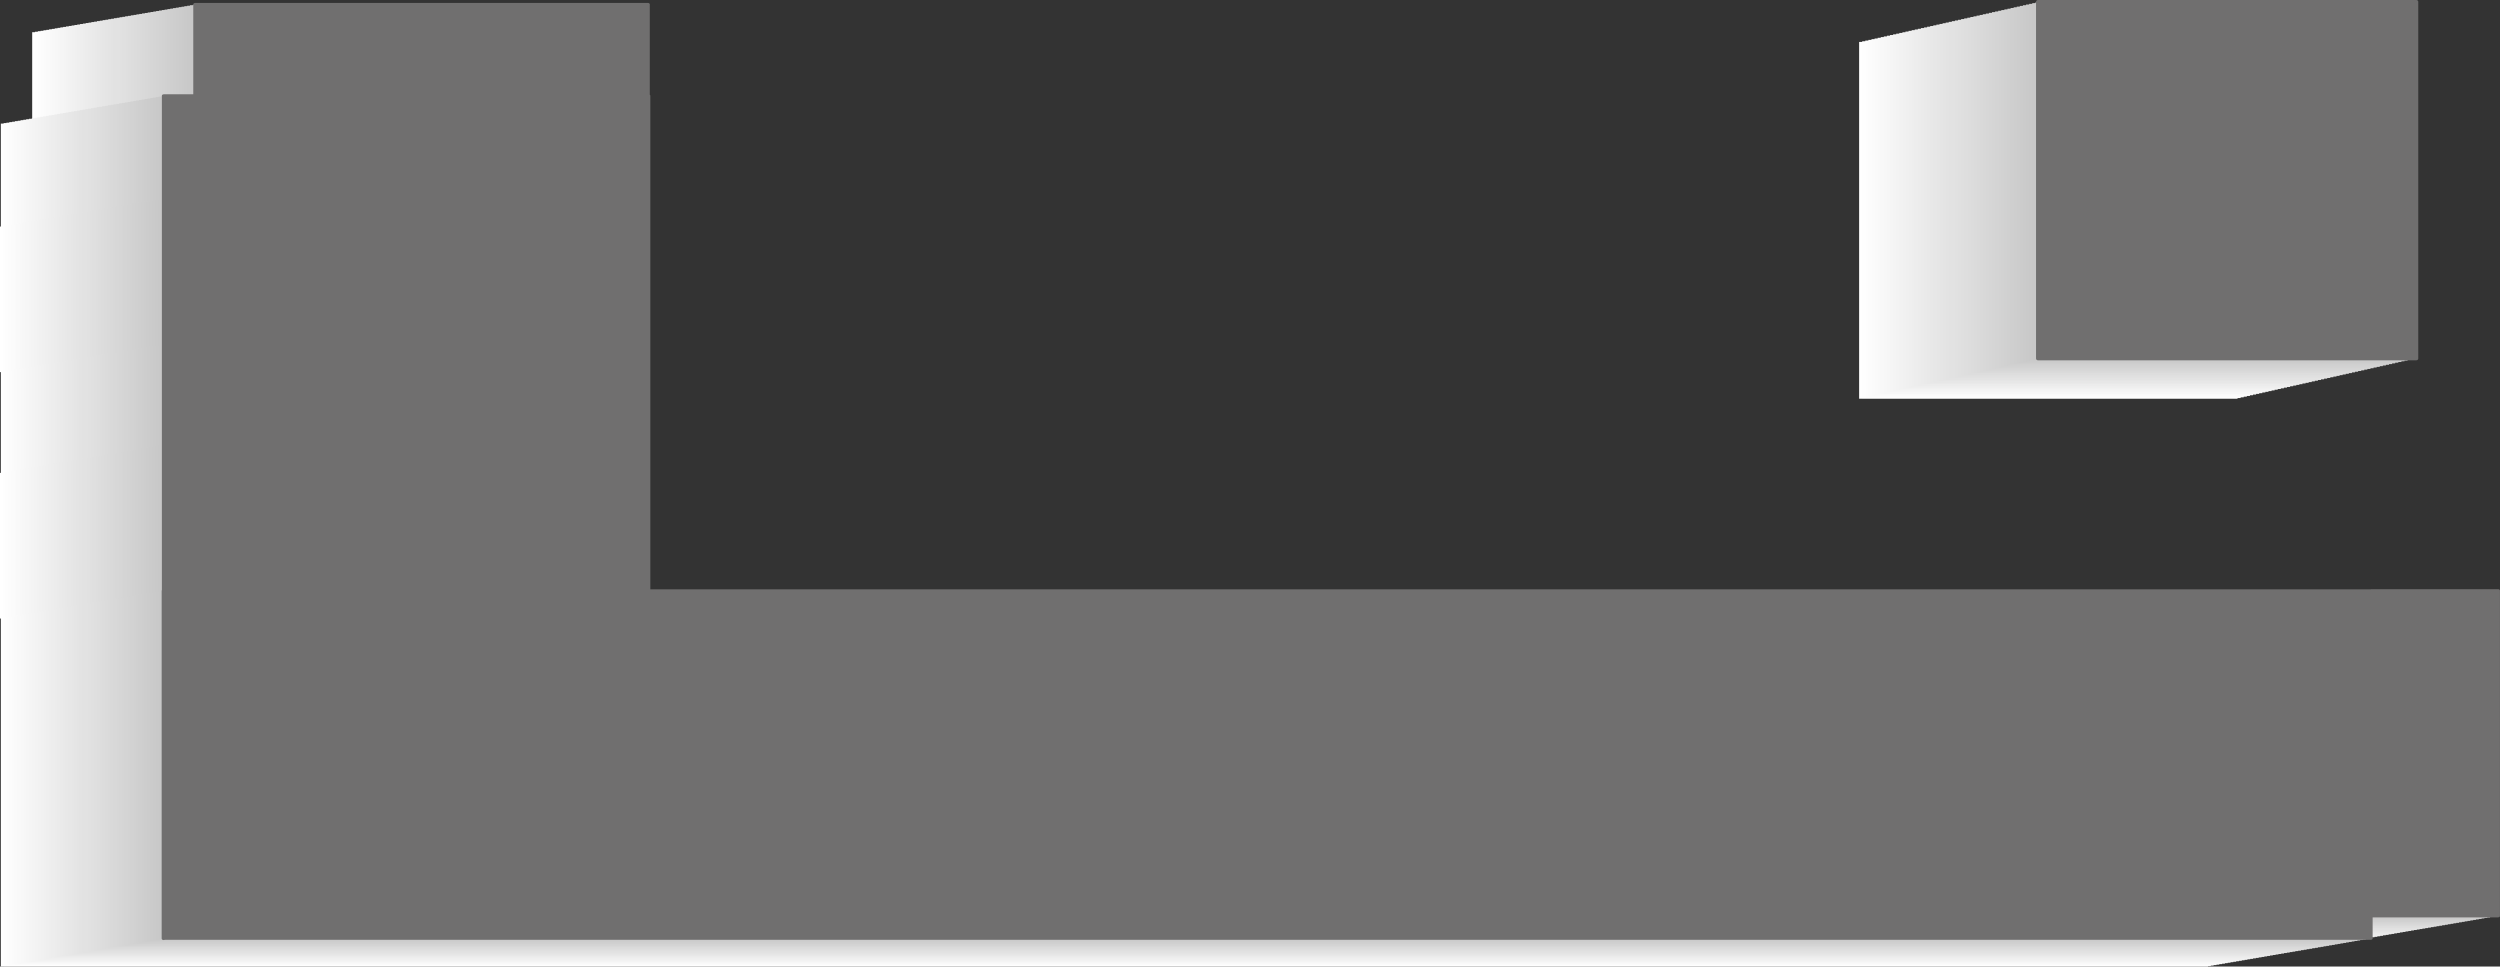 <?xml version="1.0" encoding="UTF-8"?>
<svg xmlns="http://www.w3.org/2000/svg" xmlns:xlink="http://www.w3.org/1999/xlink" viewBox="0 0 597.35 230.94">
  <rect x="0" y="0" width="597.35" height="230.94" fill="#333333" stroke="none"/>
  <defs>
    <style>
      .cls-1 {
        fill: url(#linear-gradient-22);
      }

      .cls-1, .cls-2, .cls-3, .cls-4, .cls-5, .cls-6, .cls-7, .cls-8, .cls-9, .cls-10, .cls-11, .cls-12, .cls-13, .cls-14, .cls-15, .cls-16, .cls-17, .cls-18, .cls-19, .cls-20, .cls-21, .cls-22, .cls-23, .cls-24, .cls-25, .cls-26, .cls-27, .cls-28, .cls-29, .cls-30 {
        stroke-linecap: round;
        stroke-linejoin: round;
      }

      .cls-1, .cls-2, .cls-3, .cls-4, .cls-5, .cls-6, .cls-8, .cls-9, .cls-10, .cls-11, .cls-12, .cls-13, .cls-15, .cls-16, .cls-17, .cls-18, .cls-19, .cls-20, .cls-21, .cls-23, .cls-24, .cls-25, .cls-26, .cls-27, .cls-28 {
        stroke: #949494;
        stroke-width: .03px;
      }

      .cls-2 {
        fill: url(#linear-gradient-24);
      }

      .cls-31 {
        fill: #ddd;
      }

      .cls-32 {
        fill: url(#linear-gradient-31);
      }

      .cls-32, .cls-33, .cls-34, .cls-35, .cls-36, .cls-37, .cls-38 {
        mix-blend-mode: multiply;
      }

      .cls-39 {
        fill: #e9e9e9;
      }

      .cls-40 {
        fill: #f0f0f0;
      }

      .cls-3 {
        fill: url(#linear-gradient-9);
      }

      .cls-4 {
        fill: url(#linear-gradient-19);
      }

      .cls-41 {
        fill: #f4f4f4;
      }

      .cls-42 {
        fill: #fff;
      }

      .cls-5 {
        fill: url(#linear-gradient-26);
      }

      .cls-6 {
        fill: url(#linear-gradient-10);
      }

      .cls-43 {
        fill: #cbcbcb;
      }

      .cls-44 {
        fill: #d1d1d1;
      }

      .cls-45 {
        fill: #fafafa;
      }

      .cls-46 {
        fill: #dbdbdb;
      }

      .cls-47 {
        fill: #cacaca;
      }

      .cls-48 {
        fill: #d8d8d8;
      }

      .cls-49 {
        fill: #f6f6f6;
      }

      .cls-7 {
        fill: url(#linear-gradient-4);
      }

      .cls-7, .cls-14, .cls-22, .cls-29 {
        stroke-width: .03px;
      }

      .cls-7, .cls-14, .cls-22, .cls-29, .cls-30 {
        stroke: #8f8f8f;
      }

      .cls-8 {
        fill: url(#linear-gradient-11);
      }

      .cls-50 {
        fill: #e2e2e2;
      }

      .cls-51 {
        fill: #f5f5f5;
      }

      .cls-9 {
        fill: url(#linear-gradient-23);
      }

      .cls-52 {
        isolation: isolate;
      }

      .cls-10 {
        fill: url(#linear-gradient-28);
      }

      .cls-53 {
        fill: #d6d6d6;
      }

      .cls-11 {
        fill: url(#linear-gradient-3);
      }

      .cls-12 {
        fill: url(#linear-gradient-7);
      }

      .cls-13 {
        fill: url(#linear-gradient-15);
      }

      .cls-54 {
        fill: #c9c9c9;
      }

      .cls-55 {
        fill: #e0e0e0;
      }

      .cls-56 {
        fill: #c7c7c7;
      }

      .cls-57 {
        fill: #dedede;
      }

      .cls-58 {
        fill: #cfcfcf;
      }

      .cls-59 {
        fill: #d7d7d7;
      }

      .cls-14 {
        fill: url(#linear-gradient-29);
      }

      .cls-60 {
        fill: #e1e1e1;
      }

      .cls-61 {
        fill: #e6e6e6;
      }

      .cls-15 {
        fill: url(#linear-gradient-17);
      }

      .cls-62 {
        fill: #e7e7e7;
      }

      .cls-16 {
        fill: url(#linear-gradient-8);
      }

      .cls-33 {
        fill: url(#linear-gradient-33);
      }

      .cls-34 {
        fill: url(#linear-gradient-32);
      }

      .cls-35 {
        fill: url(#linear-gradient-34);
      }

      .cls-63 {
        fill: #d4d4d4;
      }

      .cls-64 {
        fill: #dadada;
      }

      .cls-65 {
        fill: #eaeaea;
      }

      .cls-17 {
        fill: url(#linear-gradient-5);
      }

      .cls-66 {
        fill: #c8c8c8;
      }

      .cls-67 {
        fill: #fdfdfd;
      }

      .cls-68 {
        fill: #e4e4e4;
      }

      .cls-18 {
        fill: none;
      }

      .cls-69 {
        fill: #fbfbfb;
      }

      .cls-70 {
        fill: #f9f9f9;
      }

      .cls-19 {
        fill: url(#linear-gradient);
      }

      .cls-71 {
        fill: #e5e5e5;
      }

      .cls-20 {
        fill: url(#linear-gradient-12);
      }

      .cls-21 {
        fill: url(#linear-gradient-18);
      }

      .cls-22 {
        fill: url(#linear-gradient-27);
      }

      .cls-72 {
        fill: #d3d3d3;
      }

      .cls-73 {
        fill: #ebebeb;
      }

      .cls-74 {
        fill: #d5d5d5;
      }

      .cls-75 {
        fill: #dcdcdc;
      }

      .cls-23 {
        fill: url(#linear-gradient-16);
      }

      .cls-24 {
        fill: url(#linear-gradient-14);
      }

      .cls-36 {
        fill: url(#linear-gradient-2);
      }

      .cls-37 {
        fill: #706f6f;
      }

      .cls-76 {
        fill: #e8e8e8;
      }

      .cls-25 {
        fill: url(#linear-gradient-20);
      }

      .cls-77 {
        fill: #ccc;
      }

      .cls-26 {
        fill: url(#linear-gradient-21);
      }

      .cls-78 {
        fill: #f7f7f7;
      }

      .cls-79 {
        fill: #efefef;
      }

      .cls-27 {
        fill: url(#linear-gradient-6);
      }

      .cls-28 {
        fill: url(#linear-gradient-13);
      }

      .cls-80 {
        fill: #f1f1f1;
      }

      .cls-81 {
        fill: #cecece;
      }

      .cls-82 {
        fill: #f3f3f3;
      }

      .cls-29 {
        fill: url(#linear-gradient-30);
      }

      .cls-83 {
        fill: #d9d9d9;
      }

      .cls-30 {
        fill: url(#linear-gradient-25);
        stroke-width: .03px;
      }

      .cls-84 {
        fill: #cdcdcd;
      }

      .cls-85 {
        fill: #f8f8f8;
      }

      .cls-86 {
        fill: #d2d2d2;
      }

      .cls-87 {
        fill: #c6c6c6;
      }

      .cls-88 {
        fill: #eee;
      }

      .cls-89 {
        fill: #d0d0d0;
      }

      .cls-90 {
        fill: #ececec;
      }

      .cls-91 {
        fill: #f2f2f2;
      }

      .cls-92 {
        fill: #fefefe;
      }

      .cls-93 {
        fill: #e3e3e3;
      }

      .cls-94 {
        fill: #fcfcfc;
      }

      .cls-95 {
        fill: #ededed;
      }

      .cls-96 {
        fill: #dfdfdf;
      }
    </style>
    <linearGradient id="linear-gradient" x1="738.05" y1="-382.45" x2="828.48" y2="-382.45" gradientTransform="translate(1315.43 -339.4) rotate(-180)" gradientUnits="userSpaceOnUse">
      <stop offset="0" stop-color="#fff"/>
      <stop offset=".13" stop-color="#e3e3e2"/>
      <stop offset=".89" stop-color="#d1d1d0"/>
      <stop offset="1" stop-color="#878787"/>
    </linearGradient>
    <linearGradient id="linear-gradient-2" x1="328.36" y1="25.99" x2="328.36" y2="77.68" gradientTransform="translate(203.8 7.99)" gradientUnits="userSpaceOnUse">
      <stop offset="0" stop-color="#fff"/>
      <stop offset=".69" stop-color="#fffffe"/>
      <stop offset=".8" stop-color="#f6f6f5"/>
      <stop offset=".97" stop-color="#dddddc"/>
      <stop offset="1" stop-color="#d9d9d8"/>
    </linearGradient>
    <linearGradient id="linear-gradient-3" x1="1186.27" y1="1.77" x2="1268.69" y2="1.77" gradientTransform="translate(1423.49 168.97) rotate(-180) scale(1 -1)" xlink:href="#linear-gradient"/>
    <linearGradient id="linear-gradient-4" x1="1058.99" y1="-446.5" x2="1089.36" y2="-446.5" gradientTransform="translate(1655.88 -266.5) rotate(-180)" gradientUnits="userSpaceOnUse">
      <stop offset="0" stop-color="#fff"/>
      <stop offset=".25" stop-color="#e3e3e2"/>
      <stop offset=".79" stop-color="#d2d2d1"/>
      <stop offset="1" stop-color="#828282"/>
    </linearGradient>
    <linearGradient id="linear-gradient-5" x1="1186.27" y1="37.96" x2="1268.69" y2="37.96" gradientTransform="translate(1423.49 168.97) rotate(-180) scale(1 -1)" gradientUnits="userSpaceOnUse">
      <stop offset="0" stop-color="#858585"/>
      <stop offset=".11" stop-color="#d1d1d0"/>
      <stop offset=".91" stop-color="#b0b0ae"/>
      <stop offset="1" stop-color="#7a7a7a"/>
    </linearGradient>
    <linearGradient id="linear-gradient-6" x1="1186.27" y1="49.91" x2="1268.69" y2="49.91" gradientTransform="translate(1423.49 168.97) rotate(-180) scale(1 -1)" xlink:href="#linear-gradient"/>
    <linearGradient id="linear-gradient-7" x1="1104.03" y1="1.77" x2="1186.45" y2="1.77" gradientTransform="translate(1423.49 168.97) rotate(-180) scale(1 -1)" xlink:href="#linear-gradient"/>
    <linearGradient id="linear-gradient-8" x1="1104.03" x2="1186.45" xlink:href="#linear-gradient-5"/>
    <linearGradient id="linear-gradient-9" x1="1104.03" y1="49.91" x2="1186.45" y2="49.91" gradientTransform="translate(1423.49 168.97) rotate(-180) scale(1 -1)" xlink:href="#linear-gradient"/>
    <linearGradient id="linear-gradient-10" x1="1021.62" y1="1.77" x2="1104.03" y2="1.77" gradientTransform="translate(1423.49 168.97) rotate(-180) scale(1 -1)" xlink:href="#linear-gradient"/>
    <linearGradient id="linear-gradient-11" x1="1021.62" x2="1104.03" xlink:href="#linear-gradient-5"/>
    <linearGradient id="linear-gradient-12" x1="1021.62" y1="49.91" x2="1104.03" y2="49.91" gradientTransform="translate(1423.49 168.97) rotate(-180) scale(1 -1)" xlink:href="#linear-gradient"/>
    <linearGradient id="linear-gradient-13" x1="939.38" y1="1.77" x2="1021.8" y2="1.77" gradientTransform="translate(1423.49 168.97) rotate(-180) scale(1 -1)" xlink:href="#linear-gradient"/>
    <linearGradient id="linear-gradient-14" x1="939.38" x2="1021.8" xlink:href="#linear-gradient-5"/>
    <linearGradient id="linear-gradient-15" x1="939.38" y1="49.91" x2="1021.8" y2="49.91" gradientTransform="translate(1423.49 168.97) rotate(-180) scale(1 -1)" xlink:href="#linear-gradient"/>
    <linearGradient id="linear-gradient-16" x1="856.96" y1="1.77" x2="939.38" y2="1.77" gradientTransform="translate(1423.49 168.97) rotate(-180) scale(1 -1)" gradientUnits="userSpaceOnUse">
      <stop offset="0" stop-color="#9e9e9e"/>
      <stop offset=".13" stop-color="#c2c2c1"/>
      <stop offset=".22" stop-color="#cccccb"/>
      <stop offset=".89" stop-color="#e6e6e2"/>
      <stop offset="1" stop-color="#878787"/>
    </linearGradient>
    <linearGradient id="linear-gradient-17" x1="856.96" y1="37.96" x2="939.38" y2="37.96" gradientTransform="translate(1423.49 168.97) rotate(-180) scale(1 -1)" gradientUnits="userSpaceOnUse">
      <stop offset="0" stop-color="#858585"/>
      <stop offset=".11" stop-color="#b3b3b2"/>
      <stop offset=".91" stop-color="#babab9"/>
      <stop offset="1" stop-color="#7a7a7a"/>
    </linearGradient>
    <linearGradient id="linear-gradient-18" x1="856.96" y1="49.91" x2="939.38" y2="49.91" gradientTransform="translate(1423.49 168.97) rotate(-180) scale(1 -1)" xlink:href="#linear-gradient"/>
    <linearGradient id="linear-gradient-19" x1="194.82" y1="1.77" x2="112.4" y2="1.77" gradientTransform="translate(-39.84 168.97)" xlink:href="#linear-gradient"/>
    <linearGradient id="linear-gradient-20" x1="194.82" y1="-57.36" x2="112.4" y2="-57.36" gradientTransform="translate(-39.84 168.97)" xlink:href="#linear-gradient"/>
    <linearGradient id="linear-gradient-21" x1="194.82" y1="-116.49" x2="112.4" y2="-116.49" gradientTransform="translate(-39.84 168.97)" xlink:href="#linear-gradient"/>
    <linearGradient id="linear-gradient-22" x1="93.97" x2="194.82" gradientTransform="translate(-39.84 168.97)" xlink:href="#linear-gradient-17"/>
    <linearGradient id="linear-gradient-23" x1="194.82" y1="49.91" x2="78.98" y2="49.91" gradientTransform="translate(-39.84 168.97)" xlink:href="#linear-gradient"/>
    <linearGradient id="linear-gradient-24" x1="334.18" y1="-717.95" x2="334.18" y2="-699.69" gradientTransform="translate(772.08 386.67) rotate(-90)" gradientUnits="userSpaceOnUse">
      <stop offset="0" stop-color="#c9c9c9"/>
      <stop offset=".83" stop-color="#bbbbba"/>
      <stop offset=".85" stop-color="#babab8"/>
      <stop offset="1" stop-color="#7a7a7a"/>
    </linearGradient>
    <linearGradient id="linear-gradient-25" x1="822.72" y1="97.84" x2="822.72" y2="112.83" gradientTransform="translate(151.97 -640.03) rotate(90)" xlink:href="#linear-gradient-4"/>
    <linearGradient id="linear-gradient-26" x1="275.05" x2="275.05" xlink:href="#linear-gradient-24"/>
    <linearGradient id="linear-gradient-27" x1="751.64" y1="97.84" x2="751.64" y2="112.83" gradientTransform="translate(151.97 -640.03) rotate(90)" xlink:href="#linear-gradient-4"/>
    <linearGradient id="linear-gradient-28" x1="209.36" x2="209.36" xlink:href="#linear-gradient-24"/>
    <linearGradient id="linear-gradient-29" x1="692.52" y1="97.84" x2="692.52" y2="112.83" gradientTransform="translate(151.97 -640.03) rotate(90)" xlink:href="#linear-gradient-4"/>
    <linearGradient id="linear-gradient-30" x1="651.97" y1="-2.83" x2="651.97" y2="105.33" gradientTransform="translate(151.97 -640.03) rotate(90)" gradientUnits="userSpaceOnUse">
      <stop offset="0" stop-color="#fff"/>
      <stop offset=".08" stop-color="#d4d4d3"/>
      <stop offset=".93" stop-color="#d9d9d8"/>
      <stop offset="1" stop-color="#828282"/>
    </linearGradient>
    <linearGradient id="linear-gradient-31" x1="1218.55" y1="-121.52" x2="1218.55" y2="-86.73" gradientTransform="translate(1315.43 168.97) rotate(-180) scale(1 -1)" xlink:href="#linear-gradient-2"/>
    <linearGradient id="linear-gradient-32" x1="86.75" y1="-441.06" x2="86.75" y2="-406.26" gradientTransform="translate(27.02 -383.4) scale(1 -1)" xlink:href="#linear-gradient-2"/>
    <linearGradient id="linear-gradient-33" x1="1218.55" y1="-62.66" x2="1218.55" y2="-27.86" gradientTransform="translate(1315.43 168.97) rotate(-180) scale(1 -1)" xlink:href="#linear-gradient-2"/>
    <linearGradient id="linear-gradient-34" x1="995.88" y1="-3.68" x2="995.88" y2="31.12" gradientTransform="translate(1315.43 168.97) rotate(-180) scale(1 -1)" xlink:href="#linear-gradient-2"/>
  </defs>
  <g class="cls-52">
    <g id="Layer_1" data-name="Layer 1">
      <g>
        <g class="cls-38">
          <polygon class="cls-42" points="444.22 10.02 444.22 95.27 444.22 95.27 444.22 95.27 534.64 95.27 534.64 43.58 534.64 43.58 534.64 10.02 444.22 10.02"/>
          <polygon class="cls-92" points="444.95 9.86 444.95 95.11 444.95 95.11 444.95 95.11 535.38 95.11 535.38 43.42 535.38 43.42 535.38 9.86 444.95 9.86"/>
          <polygon class="cls-67" points="445.69 9.69 445.69 94.94 445.69 94.94 445.69 94.94 536.12 94.94 536.12 43.25 536.12 43.25 536.12 9.69 445.69 9.69"/>
          <polygon class="cls-94" points="446.43 9.53 446.43 94.78 446.43 94.78 446.43 94.78 536.86 94.78 536.86 43.08 536.86 43.08 536.86 9.53 446.43 9.53"/>
          <polygon class="cls-69" points="447.17 9.36 447.17 94.61 447.17 94.61 447.17 94.61 537.6 94.61 537.6 42.92 537.6 42.92 537.6 9.36 447.17 9.36"/>
          <polygon class="cls-45" points="447.91 9.2 447.91 94.44 447.91 94.44 447.91 94.44 538.33 94.44 538.33 42.75 538.33 42.75 538.33 9.2 447.91 9.2"/>
          <polygon class="cls-70" points="448.65 9.03 448.65 94.28 448.65 94.28 448.65 94.28 539.07 94.28 539.07 42.59 539.07 42.59 539.07 9.03 448.65 9.03"/>
          <polygon class="cls-85" points="449.39 8.87 449.39 94.11 449.39 94.11 449.39 94.11 539.81 94.11 539.81 42.42 539.81 42.42 539.81 8.87 449.39 8.87"/>
          <polygon class="cls-78" points="450.12 8.7 450.12 93.95 450.12 93.95 450.12 93.95 540.55 93.95 540.55 42.26 540.55 42.26 540.55 8.7 450.12 8.7"/>
          <polygon class="cls-49" points="450.86 8.53 450.86 93.78 450.86 93.78 450.86 93.78 541.29 93.78 541.29 42.09 541.29 42.09 541.29 8.53 450.86 8.53"/>
          <polygon class="cls-51" points="451.6 8.37 451.6 93.62 451.6 93.62 451.6 93.62 542.03 93.62 542.03 41.93 542.03 41.93 542.03 8.37 451.6 8.37"/>
          <polygon class="cls-41" points="452.34 8.2 452.34 93.45 452.34 93.45 452.34 93.45 542.77 93.45 542.77 41.76 542.77 41.76 542.77 8.2 452.34 8.2"/>
          <polygon class="cls-82" points="453.08 8.04 453.08 93.29 453.08 93.29 453.08 93.29 543.5 93.29 543.5 41.59 543.5 41.59 543.5 8.04 453.08 8.04"/>
          <polygon class="cls-91" points="453.82 7.87 453.82 93.12 453.82 93.12 453.82 93.12 544.24 93.12 544.24 41.43 544.24 41.43 544.24 7.87 453.82 7.87"/>
          <polygon class="cls-80" points="454.56 7.71 454.56 92.95 454.56 92.95 454.56 92.95 544.98 92.95 544.98 41.26 544.98 41.26 544.98 7.71 454.56 7.71"/>
          <polygon class="cls-40" points="455.29 7.54 455.29 92.79 455.29 92.79 455.29 92.79 545.72 92.79 545.72 41.1 545.72 41.1 545.72 7.54 455.29 7.54"/>
          <polygon class="cls-79" points="456.03 7.37 456.03 92.62 456.03 92.62 456.03 92.62 546.46 92.62 546.46 40.93 546.46 40.93 546.46 7.37 456.03 7.37"/>
          <polygon class="cls-88" points="456.77 7.21 456.77 92.46 456.77 92.46 456.77 92.46 547.2 92.46 547.2 40.77 547.2 40.77 547.2 7.21 456.77 7.21"/>
          <polygon class="cls-95" points="457.51 7.04 457.51 92.29 457.51 92.29 457.51 92.29 547.94 92.29 547.94 40.6 547.94 40.6 547.94 7.04 457.51 7.04"/>
          <polygon class="cls-90" points="458.25 6.88 458.25 92.13 458.25 92.13 458.25 92.13 548.68 92.13 548.68 40.43 548.68 40.43 548.68 6.88 458.25 6.88"/>
          <polygon class="cls-73" points="458.99 6.71 458.99 91.96 458.99 91.96 458.99 91.96 549.41 91.96 549.41 40.27 549.41 40.27 549.41 6.71 458.99 6.71"/>
          <polygon class="cls-65" points="459.73 6.55 459.73 91.8 459.73 91.8 459.73 91.8 550.15 91.8 550.15 40.1 550.15 40.1 550.15 6.55 459.73 6.55"/>
          <polygon class="cls-39" points="460.46 6.38 460.46 91.63 460.46 91.63 460.46 91.63 550.89 91.63 550.89 39.94 550.89 39.94 550.89 6.38 460.46 6.38"/>
          <polygon class="cls-76" points="461.2 6.22 461.2 91.46 461.2 91.46 461.2 91.47 551.63 91.47 551.63 39.77 551.63 39.77 551.63 6.22 461.2 6.22"/>
          <polygon class="cls-62" points="461.94 6.05 461.94 91.3 461.94 91.3 461.94 91.3 552.37 91.3 552.37 39.61 552.37 39.61 552.37 6.05 461.94 6.05"/>
          <polygon class="cls-61" points="462.68 5.88 462.68 91.13 462.68 91.13 462.68 91.13 553.11 91.13 553.11 39.44 553.11 39.44 553.11 5.88 462.68 5.88"/>
          <polygon class="cls-71" points="463.42 5.72 463.42 90.97 463.42 90.97 463.42 90.97 553.85 90.97 553.85 39.28 553.85 39.28 553.85 5.72 463.42 5.72"/>
          <polygon class="cls-68" points="464.16 5.55 464.16 90.8 464.16 90.8 464.16 90.8 554.58 90.8 554.58 39.11 554.58 39.11 554.58 5.55 464.16 5.55"/>
          <polygon class="cls-93" points="464.9 5.39 464.9 90.64 464.9 90.64 464.9 90.64 555.32 90.64 555.32 38.94 555.32 38.94 555.32 5.39 464.9 5.39"/>
          <polygon class="cls-50" points="465.63 5.22 465.63 90.47 465.63 90.47 465.63 90.47 556.06 90.47 556.06 38.78 556.06 38.78 556.06 5.22 465.63 5.22"/>
          <polygon class="cls-50" points="466.37 5.06 466.37 90.3 466.37 90.3 466.37 90.31 556.8 90.31 556.8 38.61 556.8 38.61 556.8 5.06 466.37 5.06"/>
          <polygon class="cls-60" points="467.11 4.89 467.11 90.14 467.11 90.14 467.11 90.14 557.54 90.14 557.54 38.45 557.54 38.45 557.54 4.89 467.11 4.89"/>
          <polygon class="cls-55" points="467.85 4.73 467.85 89.97 467.85 89.97 467.85 89.98 558.28 89.98 558.28 38.28 558.28 38.28 558.28 4.73 467.85 4.73"/>
          <polygon class="cls-96" points="468.59 4.56 468.59 89.81 468.59 89.81 468.59 89.81 559.02 89.81 559.02 38.12 559.02 38.12 559.02 4.56 468.59 4.56"/>
          <polygon class="cls-57" points="469.33 4.39 469.33 89.64 469.33 89.64 469.33 89.64 559.75 89.64 559.75 37.95 559.75 37.95 559.75 4.39 469.33 4.39"/>
          <polygon class="cls-31" points="470.07 4.23 470.07 89.48 470.07 89.48 470.07 89.48 560.49 89.48 560.49 37.79 560.49 37.79 560.49 4.23 470.07 4.23"/>
          <polygon class="cls-75" points="470.8 4.06 470.8 89.31 470.8 89.31 470.8 89.31 561.23 89.31 561.23 37.62 561.23 37.62 561.23 4.06 470.8 4.06"/>
          <polygon class="cls-46" points="471.54 3.9 471.54 89.15 471.54 89.15 471.54 89.15 561.97 89.15 561.97 37.45 561.97 37.45 561.97 3.9 471.54 3.9"/>
          <polygon class="cls-64" points="472.28 3.73 472.28 88.98 472.28 88.98 472.28 88.98 562.71 88.98 562.71 37.29 562.71 37.29 562.71 3.73 472.28 3.73"/>
          <polygon class="cls-83" points="473.02 3.57 473.02 88.81 473.02 88.81 473.02 88.82 563.45 88.82 563.45 37.12 563.45 37.12 563.45 3.57 473.02 3.57"/>
          <polygon class="cls-48" points="473.76 3.4 473.76 88.65 473.76 88.65 473.76 88.65 564.19 88.65 564.19 36.96 564.19 36.96 564.19 3.4 473.76 3.4"/>
          <polygon class="cls-59" points="474.5 3.24 474.5 88.48 474.5 88.48 474.5 88.49 564.92 88.49 564.92 36.79 564.92 36.79 564.92 3.24 474.5 3.24"/>
          <polygon class="cls-53" points="475.24 3.07 475.24 88.32 475.24 88.32 475.24 88.32 565.66 88.32 565.66 36.63 565.66 36.63 565.66 3.07 475.24 3.07"/>
          <polygon class="cls-74" points="475.97 2.9 475.97 88.15 475.97 88.15 475.97 88.15 566.4 88.15 566.4 36.46 566.4 36.46 566.4 2.9 475.97 2.9"/>
          <polygon class="cls-63" points="476.71 2.74 476.71 87.99 476.71 87.99 476.71 87.99 567.14 87.99 567.14 36.3 567.14 36.3 567.14 2.74 476.71 2.74"/>
          <polygon class="cls-72" points="477.45 2.57 477.45 87.82 477.45 87.82 477.45 87.82 567.88 87.82 567.88 36.13 567.88 36.13 567.88 2.57 477.45 2.57"/>
          <polygon class="cls-86" points="478.19 2.41 478.19 87.66 478.19 87.66 478.19 87.66 568.62 87.66 568.62 35.96 568.62 35.96 568.62 2.41 478.19 2.41"/>
          <polygon class="cls-44" points="478.93 2.24 478.93 87.49 478.93 87.49 478.93 87.49 569.36 87.49 569.36 35.8 569.36 35.8 569.36 2.24 478.93 2.24"/>
          <polygon class="cls-89" points="479.67 2.08 479.67 87.32 479.67 87.32 479.67 87.33 570.09 87.33 570.09 35.63 570.09 35.63 570.09 2.08 479.67 2.08"/>
          <polygon class="cls-58" points="480.41 1.91 480.41 87.16 480.41 87.16 480.41 87.16 570.83 87.16 570.83 35.47 570.83 35.47 570.83 1.91 480.41 1.91"/>
          <polygon class="cls-81" points="481.14 1.74 481.14 86.99 481.14 86.99 481.14 87 571.57 87 571.57 35.3 571.57 35.3 571.57 1.74 481.14 1.74"/>
          <polygon class="cls-84" points="481.88 1.58 481.88 86.83 481.88 86.83 481.88 86.83 572.31 86.83 572.31 35.14 572.31 35.14 572.31 1.58 481.88 1.58"/>
          <polygon class="cls-77" points="482.62 1.41 482.62 86.66 482.62 86.66 482.62 86.66 573.05 86.66 573.05 34.97 573.05 34.97 573.05 1.41 482.62 1.41"/>
          <polygon class="cls-43" points="483.36 1.25 483.36 86.5 483.36 86.5 483.36 86.5 573.79 86.5 573.79 34.81 573.79 34.81 573.79 1.25 483.36 1.25"/>
          <polygon class="cls-47" points="484.1 1.08 484.1 86.33 484.1 86.33 484.1 86.33 574.53 86.33 574.53 34.64 574.53 34.64 574.53 1.08 484.1 1.08"/>
          <polygon class="cls-54" points="484.84 .92 484.84 86.17 484.84 86.17 484.84 86.17 575.26 86.17 575.26 34.47 575.26 34.47 575.26 .92 484.84 .92"/>
          <polygon class="cls-66" points="485.58 .75 485.58 86 485.58 86 485.58 86 576 86 576 34.31 576 34.31 576 .75 485.58 .75"/>
          <polygon class="cls-56" points="486.31 .59 486.31 85.83 486.31 85.83 486.31 85.84 576.74 85.84 576.74 34.14 576.74 34.14 576.74 .59 486.31 .59"/>
          <polygon class="cls-87" points="487.05 .42 487.05 85.67 487.05 85.67 487.05 85.67 577.48 85.67 577.48 33.98 577.48 33.98 577.48 .42 487.05 .42"/>
        </g>
        <g>
          <rect class="cls-19" x="486.95" y=".42" width="90.43" height="85.25"/>
          <rect class="cls-36" x="486.95" y="33.98" width="90.43" height="51.69"/>
          <rect class="cls-18" x="486.95" y=".42" width="90.43" height="85.25"/>
        </g>
        <path class="cls-37" d="m577.37,0h-90.43c-.25,0-.45.19-.45.42v85.25c0,.23.2.42.45.42h90.43c.25,0,.45-.19.45-.42V.42c0-.23-.2-.42-.45-.42Z"/>
      </g>
      <g>
        <g class="cls-38">
          <polygon class="cls-42" points="445.16 147.79 445.16 147.79 362.92 147.79 362.75 147.79 280.51 147.79 280.51 147.79 198.27 147.79 198.09 147.79 116.03 147.79 116.03 88.79 116.03 88.66 116.03 64.34 116.03 29.54 115.85 29.54 115.85 7.7 7.69 7.7 7.69 29.54 .2 29.54 .2 54.13 0 54.13 0 88.92 .2 88.92 .2 112.99 0 112.99 0 147.79 .2 147.79 .2 147.92 .2 230.94 .2 230.94 116.03 230.94 116.03 230.94 198.09 230.94 198.27 230.94 280.51 230.94 280.51 230.94 362.75 230.94 362.92 230.94 445.16 230.94 445.16 230.94 527.58 230.94 527.58 225.56 557.95 225.56 557.95 147.79 527.58 147.79 445.16 147.79"/>
          <polygon class="cls-92" points="445.83 147.68 445.83 147.68 363.6 147.68 363.42 147.68 281.18 147.68 281.18 147.68 198.94 147.68 198.76 147.68 116.71 147.68 116.71 88.68 116.71 88.55 116.71 64.22 116.71 29.42 116.53 29.42 116.53 7.59 8.36 7.59 8.36 29.42 .87 29.42 .87 54.01 .67 54.01 .67 88.81 .87 88.81 .87 112.88 .67 112.88 .67 147.68 .87 147.68 .87 147.8 .87 230.83 .87 230.83 116.71 230.83 116.71 230.83 198.76 230.83 198.94 230.83 281.18 230.83 281.18 230.83 363.42 230.83 363.6 230.83 445.83 230.83 445.83 230.83 528.25 230.83 528.25 225.44 558.62 225.44 558.62 147.68 528.25 147.68 445.83 147.68"/>
          <polygon class="cls-67" points="446.51 147.56 446.51 147.56 364.27 147.56 364.09 147.56 281.85 147.56 281.85 147.56 199.62 147.56 199.44 147.56 117.38 147.56 117.38 88.56 117.38 88.43 117.38 64.11 117.38 29.31 117.2 29.31 117.2 7.47 9.04 7.47 9.04 29.31 1.54 29.31 1.54 53.89 1.35 53.89 1.35 88.69 1.54 88.69 1.54 112.76 1.35 112.76 1.35 147.56 1.54 147.56 1.54 147.69 1.54 230.71 1.54 230.71 117.38 230.71 117.38 230.71 199.44 230.71 199.62 230.71 281.85 230.71 281.85 230.71 364.09 230.71 364.27 230.71 446.51 230.71 446.51 230.71 528.92 230.71 528.92 225.33 559.29 225.33 559.29 147.56 528.92 147.56 446.51 147.56"/>
          <polygon class="cls-94" points="447.18 147.45 447.18 147.45 364.94 147.45 364.76 147.45 282.53 147.45 282.53 147.45 200.29 147.45 200.11 147.45 118.05 147.45 118.05 88.45 118.05 88.32 118.05 63.99 118.05 29.19 117.87 29.19 117.87 7.36 9.71 7.36 9.71 29.19 2.22 29.19 2.22 53.78 2.02 53.78 2.02 88.58 2.22 88.58 2.22 112.65 2.02 112.65 2.02 147.45 2.22 147.45 2.22 147.57 2.22 230.6 2.22 230.6 118.05 230.6 118.05 230.6 200.11 230.6 200.29 230.6 282.53 230.6 282.53 230.6 364.76 230.6 364.94 230.6 447.18 230.6 447.18 230.6 529.6 230.6 529.6 225.21 559.97 225.21 559.97 147.45 529.6 147.45 447.18 147.45"/>
          <polygon class="cls-69" points="447.85 147.33 447.85 147.33 365.62 147.33 365.44 147.33 283.2 147.33 283.2 147.33 200.96 147.33 200.78 147.33 118.72 147.33 118.72 88.33 118.72 88.2 118.72 63.88 118.72 29.08 118.55 29.08 118.55 7.24 10.38 7.24 10.38 29.08 2.89 29.08 2.89 53.66 2.69 53.66 2.69 88.46 2.89 88.46 2.89 112.53 2.69 112.53 2.69 147.33 2.89 147.33 2.89 147.46 2.89 230.48 2.89 230.48 118.72 230.48 118.72 230.48 200.78 230.48 200.96 230.48 283.2 230.48 283.2 230.48 365.44 230.48 365.62 230.48 447.85 230.48 447.85 230.48 530.27 230.48 530.27 225.1 560.64 225.1 560.64 147.33 530.27 147.33 447.85 147.33"/>
          <polygon class="cls-45" points="448.53 147.21 448.53 147.21 366.29 147.21 366.11 147.21 283.87 147.21 283.87 147.21 201.64 147.21 201.46 147.21 119.4 147.21 119.4 88.22 119.4 88.09 119.4 63.76 119.4 28.96 119.22 28.96 119.22 7.13 11.06 7.13 11.06 28.96 3.56 28.96 3.56 53.55 3.37 53.55 3.37 88.35 3.56 88.35 3.56 112.41 3.37 112.41 3.37 147.21 3.56 147.21 3.56 147.34 3.56 230.37 3.56 230.37 119.4 230.37 119.4 230.37 201.46 230.37 201.64 230.37 283.87 230.37 283.87 230.37 366.11 230.37 366.29 230.37 448.53 230.37 448.53 230.37 530.94 230.37 530.94 224.98 561.31 224.98 561.31 147.21 530.94 147.21 448.53 147.21"/>
          <polygon class="cls-70" points="449.2 147.1 449.2 147.1 366.96 147.1 366.78 147.1 284.55 147.1 284.55 147.1 202.31 147.1 202.13 147.1 120.07 147.1 120.07 88.1 120.07 87.97 120.07 63.65 120.07 28.85 119.89 28.85 119.89 7.01 11.73 7.01 11.73 28.85 4.24 28.85 4.24 53.43 4.04 53.43 4.04 88.23 4.24 88.23 4.24 112.3 4.04 112.3 4.04 147.1 4.24 147.1 4.24 147.23 4.24 230.25 4.24 230.25 120.07 230.25 120.07 230.25 202.13 230.25 202.31 230.25 284.55 230.25 284.55 230.25 366.78 230.25 366.96 230.25 449.2 230.25 449.2 230.25 531.62 230.25 531.62 224.87 561.98 224.87 561.98 147.1 531.62 147.1 449.2 147.1"/>
          <polygon class="cls-85" points="449.87 146.98 449.87 146.98 367.64 146.98 367.46 146.98 285.22 146.98 285.22 146.98 202.98 146.98 202.8 146.98 120.74 146.98 120.74 87.99 120.74 87.86 120.74 63.53 120.74 28.73 120.57 28.73 120.57 6.9 12.4 6.9 12.4 28.73 4.91 28.73 4.91 53.32 4.71 53.32 4.71 88.12 4.91 88.12 4.91 112.18 4.71 112.18 4.71 146.98 4.91 146.98 4.91 147.11 4.91 230.14 4.91 230.14 120.74 230.14 120.74 230.14 202.8 230.14 202.98 230.14 285.22 230.14 285.22 230.14 367.46 230.14 367.64 230.14 449.87 230.14 449.87 230.14 532.29 230.14 532.29 224.75 562.66 224.75 562.66 146.98 532.29 146.98 449.87 146.98"/>
          <polygon class="cls-78" points="450.55 146.87 450.55 146.87 368.31 146.87 368.13 146.87 285.89 146.87 285.89 146.87 203.65 146.87 203.47 146.87 121.42 146.87 121.42 87.87 121.42 87.74 121.42 63.41 121.42 28.61 121.24 28.61 121.24 6.78 13.08 6.78 13.08 28.61 5.58 28.61 5.58 53.2 5.39 53.2 5.39 88 5.58 88 5.58 112.07 5.39 112.07 5.39 146.87 5.58 146.87 5.58 147 5.58 230.02 5.58 230.02 121.42 230.02 121.42 230.02 203.48 230.02 203.65 230.02 285.89 230.02 285.89 230.02 368.13 230.02 368.31 230.02 450.55 230.02 450.55 230.02 532.96 230.02 532.96 224.64 563.33 224.64 563.33 146.87 532.96 146.87 450.55 146.87"/>
          <polygon class="cls-49" points="451.22 146.75 451.22 146.75 368.98 146.75 368.8 146.75 286.57 146.75 286.57 146.75 204.33 146.75 204.15 146.75 122.09 146.75 122.09 87.76 122.09 87.63 122.09 63.3 122.09 28.5 121.91 28.5 121.91 6.66 13.75 6.66 13.75 28.5 6.26 28.5 6.26 53.09 6.06 53.09 6.06 87.89 6.26 87.89 6.26 111.95 6.06 111.95 6.06 146.75 6.26 146.75 6.26 146.88 6.26 229.91 6.26 229.91 122.09 229.91 122.09 229.91 204.15 229.91 204.33 229.91 286.57 229.91 286.57 229.91 368.8 229.91 368.98 229.91 451.22 229.91 451.22 229.91 533.63 229.91 533.63 224.52 564 224.52 564 146.75 533.63 146.75 451.22 146.75"/>
          <polygon class="cls-51" points="451.89 146.64 451.89 146.64 369.65 146.64 369.48 146.64 287.24 146.64 287.24 146.64 205 146.64 204.82 146.64 122.76 146.64 122.76 87.64 122.76 87.51 122.76 63.18 122.76 28.38 122.59 28.38 122.59 6.55 14.42 6.55 14.42 28.38 6.93 28.38 6.93 52.97 6.73 52.97 6.73 87.77 6.93 87.77 6.93 111.84 6.73 111.84 6.73 146.64 6.93 146.64 6.93 146.77 6.93 229.79 6.93 229.79 122.76 229.79 122.76 229.79 204.82 229.79 205 229.79 287.24 229.79 287.24 229.79 369.48 229.79 369.65 229.79 451.89 229.79 451.89 229.79 534.31 229.79 534.31 224.41 564.68 224.41 564.68 146.64 534.31 146.64 451.89 146.64"/>
          <polygon class="cls-41" points="452.57 146.52 452.57 146.52 370.33 146.52 370.15 146.52 287.91 146.52 287.91 146.52 205.67 146.52 205.49 146.52 123.44 146.52 123.44 87.52 123.44 87.4 123.44 63.07 123.44 28.27 123.26 28.27 123.26 6.43 15.09 6.43 15.09 28.27 7.6 28.27 7.6 52.86 7.4 52.86 7.4 87.66 7.6 87.66 7.6 111.72 7.4 111.72 7.4 146.52 7.6 146.52 7.6 146.65 7.6 229.68 7.6 229.68 123.44 229.68 123.44 229.68 205.5 229.68 205.67 229.68 287.91 229.68 287.91 229.68 370.15 229.68 370.33 229.68 452.57 229.68 452.57 229.68 534.98 229.68 534.98 224.29 565.35 224.29 565.35 146.52 534.98 146.52 452.57 146.52"/>
          <polygon class="cls-82" points="453.24 146.41 453.24 146.41 371 146.41 370.82 146.41 288.59 146.41 288.59 146.41 206.35 146.41 206.17 146.41 124.11 146.41 124.11 87.41 124.11 87.28 124.11 62.95 124.11 28.15 123.93 28.15 123.93 6.32 15.77 6.32 15.77 28.15 8.28 28.15 8.28 52.74 8.08 52.74 8.08 87.54 8.28 87.54 8.28 111.61 8.08 111.61 8.08 146.41 8.28 146.41 8.28 146.54 8.28 229.56 8.28 229.56 124.11 229.56 124.11 229.56 206.17 229.56 206.35 229.56 288.59 229.56 288.59 229.56 370.82 229.56 371 229.56 453.24 229.56 453.24 229.56 535.65 229.56 535.65 224.18 566.02 224.18 566.02 146.41 535.65 146.41 453.24 146.41"/>
          <polygon class="cls-91" points="453.91 146.29 453.91 146.29 371.67 146.29 371.5 146.29 289.26 146.29 289.26 146.29 207.02 146.29 206.84 146.29 124.78 146.29 124.78 87.29 124.78 87.17 124.78 62.84 124.78 28.04 124.61 28.04 124.61 6.2 16.44 6.2 16.44 28.04 8.95 28.04 8.95 52.63 8.75 52.63 8.75 87.43 8.95 87.43 8.95 111.49 8.75 111.49 8.75 146.29 8.95 146.29 8.95 146.42 8.95 229.45 8.95 229.45 124.78 229.45 124.78 229.45 206.84 229.45 207.02 229.45 289.26 229.45 289.26 229.45 371.5 229.45 371.67 229.45 453.91 229.45 453.91 229.45 536.33 229.45 536.33 224.06 566.7 224.06 566.7 146.29 536.33 146.29 453.91 146.29"/>
          <polygon class="cls-80" points="454.58 146.18 454.58 146.18 372.35 146.18 372.17 146.18 289.93 146.18 289.93 146.18 207.69 146.18 207.51 146.18 125.46 146.18 125.46 87.18 125.46 87.05 125.46 62.72 125.46 27.92 125.28 27.92 125.28 6.09 17.11 6.09 17.11 27.92 9.62 27.92 9.62 52.51 9.42 52.51 9.42 87.31 9.62 87.31 9.62 111.38 9.42 111.38 9.42 146.18 9.62 146.18 9.62 146.31 9.62 229.33 9.62 229.33 125.46 229.33 125.46 229.33 207.52 229.33 207.69 229.33 289.93 229.33 289.93 229.33 372.17 229.33 372.35 229.33 454.58 229.33 454.58 229.33 537 229.33 537 223.95 567.37 223.95 567.37 146.18 537 146.18 454.58 146.18"/>
          <polygon class="cls-40" points="455.26 146.06 455.26 146.06 373.02 146.06 372.84 146.06 290.6 146.06 290.6 146.06 208.37 146.06 208.19 146.06 126.13 146.06 126.13 87.06 126.13 86.94 126.13 62.61 126.13 27.81 125.95 27.81 125.95 5.97 17.79 5.97 17.79 27.81 10.3 27.81 10.3 52.4 10.1 52.4 10.1 87.2 10.3 87.2 10.3 111.26 10.1 111.26 10.1 146.06 10.3 146.06 10.3 146.19 10.3 229.22 10.3 229.22 126.13 229.22 126.13 229.22 208.19 229.22 208.37 229.22 290.6 229.22 290.6 229.22 372.84 229.22 373.02 229.22 455.26 229.22 455.26 229.22 537.67 229.22 537.67 223.83 568.04 223.83 568.04 146.06 537.67 146.06 455.26 146.06"/>
          <polygon class="cls-79" points="455.93 145.95 455.93 145.95 373.69 145.95 373.52 145.95 291.28 145.95 291.28 145.95 209.04 145.95 208.86 145.95 126.8 145.95 126.8 86.95 126.8 86.82 126.8 62.49 126.8 27.69 126.62 27.69 126.62 5.86 18.46 5.86 18.46 27.69 10.97 27.69 10.97 52.28 10.77 52.28 10.77 87.08 10.97 87.08 10.97 111.15 10.77 111.15 10.77 145.95 10.97 145.95 10.97 146.08 10.97 229.1 10.97 229.1 126.8 229.1 126.8 229.1 208.86 229.1 209.04 229.1 291.28 229.1 291.28 229.1 373.52 229.1 373.69 229.1 455.93 229.1 455.93 229.1 538.35 229.1 538.35 223.72 568.72 223.72 568.72 145.95 538.35 145.95 455.93 145.95"/>
          <polygon class="cls-88" points="456.6 145.83 456.6 145.83 374.37 145.83 374.19 145.83 291.95 145.83 291.95 145.83 209.71 145.83 209.53 145.83 127.48 145.83 127.48 86.83 127.48 86.71 127.48 62.38 127.48 27.58 127.3 27.58 127.3 5.74 19.13 5.74 19.13 27.58 11.64 27.58 11.64 52.17 11.44 52.17 11.44 86.97 11.64 86.97 11.64 111.03 11.44 111.03 11.44 145.83 11.64 145.83 11.64 145.96 11.64 228.99 11.64 228.99 127.48 228.99 127.48 228.99 209.54 228.99 209.71 228.99 291.95 228.99 291.95 228.99 374.19 228.99 374.37 228.99 456.6 228.99 456.6 228.99 539.02 228.99 539.02 223.6 569.39 223.6 569.39 145.83 539.02 145.83 456.6 145.83"/>
          <polygon class="cls-95" points="457.28 145.72 457.28 145.72 375.04 145.72 374.86 145.72 292.62 145.72 292.62 145.72 210.39 145.72 210.21 145.72 128.15 145.72 128.15 86.72 128.15 86.59 128.15 62.26 128.15 27.46 127.97 27.46 127.97 5.63 19.81 5.63 19.81 27.46 12.32 27.46 12.32 52.05 12.12 52.05 12.12 86.85 12.32 86.85 12.32 110.92 12.12 110.92 12.12 145.72 12.32 145.72 12.32 145.85 12.32 228.87 12.32 228.87 128.15 228.87 128.15 228.87 210.21 228.87 210.39 228.87 292.62 228.87 292.62 228.87 374.86 228.87 375.04 228.87 457.28 228.87 457.28 228.87 539.69 228.87 539.69 223.48 570.06 223.48 570.06 145.72 539.69 145.72 457.28 145.72"/>
          <polygon class="cls-90" points="457.95 145.6 457.95 145.6 375.71 145.6 375.54 145.6 293.3 145.6 293.3 145.6 211.06 145.6 210.88 145.6 128.82 145.6 128.82 86.6 128.82 86.48 128.82 62.15 128.82 27.35 128.64 27.35 128.64 5.51 20.48 5.51 20.48 27.35 12.99 27.35 12.99 51.94 12.79 51.94 12.79 86.74 12.99 86.74 12.99 110.8 12.79 110.8 12.79 145.6 12.99 145.6 12.99 145.73 12.99 228.76 12.99 228.76 128.82 228.76 128.82 228.76 210.88 228.76 211.06 228.76 293.3 228.76 293.3 228.76 375.54 228.76 375.71 228.76 457.95 228.76 457.95 228.76 540.37 228.76 540.37 223.37 570.74 223.37 570.74 145.6 540.37 145.6 457.95 145.6"/>
          <polygon class="cls-73" points="458.62 145.49 458.62 145.49 376.39 145.49 376.21 145.49 293.97 145.49 293.97 145.49 211.73 145.49 211.55 145.49 129.5 145.49 129.5 86.49 129.5 86.36 129.5 62.03 129.5 27.23 129.32 27.23 129.32 5.4 21.15 5.4 21.15 27.23 13.66 27.23 13.66 51.82 13.46 51.82 13.46 86.62 13.66 86.62 13.66 110.69 13.46 110.69 13.46 145.49 13.66 145.49 13.66 145.62 13.66 228.64 13.66 228.64 129.5 228.64 129.5 228.64 211.55 228.64 211.73 228.64 293.97 228.64 293.97 228.64 376.21 228.64 376.39 228.64 458.62 228.64 458.62 228.64 541.04 228.64 541.04 223.25 571.41 223.25 571.41 145.49 541.04 145.49 458.62 145.49"/>
          <polygon class="cls-65" points="459.3 145.37 459.3 145.37 377.06 145.37 376.88 145.37 294.64 145.37 294.64 145.37 212.41 145.37 212.23 145.37 130.17 145.37 130.17 86.37 130.17 86.25 130.17 61.92 130.17 27.12 129.99 27.12 129.99 5.28 21.83 5.28 21.83 27.12 14.33 27.12 14.33 51.71 14.14 51.71 14.14 86.51 14.33 86.51 14.33 110.57 14.14 110.57 14.14 145.37 14.33 145.37 14.33 145.5 14.33 228.53 14.33 228.53 130.17 228.53 130.17 228.53 212.23 228.53 212.41 228.53 294.64 228.53 294.64 228.53 376.88 228.53 377.06 228.53 459.3 228.53 459.3 228.53 541.71 228.53 541.71 223.14 572.08 223.14 572.08 145.37 541.71 145.37 459.3 145.37"/>
          <polygon class="cls-39" points="459.97 145.26 459.97 145.26 377.73 145.26 377.55 145.26 295.32 145.26 295.32 145.26 213.08 145.26 212.9 145.26 130.84 145.26 130.84 86.26 130.84 86.13 130.84 61.8 130.84 27 130.66 27 130.66 5.17 22.5 5.17 22.5 27 15.01 27 15.01 51.59 14.81 51.59 14.81 86.39 15.01 86.39 15.01 110.46 14.81 110.46 14.81 145.26 15.01 145.26 15.01 145.39 15.01 228.41 15.01 228.41 130.84 228.41 130.84 228.41 212.9 228.41 213.08 228.41 295.32 228.41 295.32 228.41 377.55 228.41 377.73 228.41 459.97 228.41 459.97 228.41 542.39 228.41 542.39 223.02 572.76 223.02 572.76 145.26 542.39 145.26 459.97 145.26"/>
          <polygon class="cls-76" points="460.64 145.14 460.64 145.14 378.41 145.14 378.23 145.14 295.99 145.14 295.99 145.14 213.75 145.14 213.57 145.14 131.51 145.14 131.51 86.14 131.51 86.02 131.51 61.69 131.51 26.89 131.34 26.89 131.34 5.05 23.17 5.05 23.17 26.89 15.68 26.89 15.68 51.48 15.48 51.48 15.48 86.28 15.68 86.28 15.68 110.34 15.48 110.34 15.48 145.14 15.68 145.14 15.68 145.27 15.68 228.3 15.68 228.3 131.51 228.3 131.51 228.3 213.57 228.3 213.75 228.3 295.99 228.3 295.99 228.3 378.23 228.3 378.41 228.3 460.64 228.3 460.64 228.3 543.06 228.3 543.06 222.91 573.43 222.91 573.43 145.14 543.06 145.14 460.64 145.14"/>
          <polygon class="cls-62" points="461.32 145.03 461.32 145.03 379.08 145.03 378.9 145.03 296.66 145.03 296.66 145.03 214.43 145.03 214.25 145.03 132.19 145.03 132.19 86.03 132.19 85.9 132.19 61.57 132.19 26.77 132.01 26.77 132.01 4.94 23.85 4.94 23.85 26.77 16.35 26.77 16.35 51.36 16.16 51.36 16.16 86.16 16.35 86.16 16.35 110.23 16.16 110.23 16.16 145.03 16.35 145.03 16.35 145.16 16.35 228.18 16.35 228.18 132.19 228.18 132.19 228.18 214.25 228.18 214.43 228.18 296.66 228.18 296.66 228.18 378.9 228.18 379.08 228.18 461.32 228.18 461.32 228.18 543.73 228.18 543.73 222.79 574.1 222.79 574.1 145.03 543.73 145.03 461.32 145.03"/>
          <polygon class="cls-61" points="461.99 144.91 461.99 144.91 379.75 144.91 379.57 144.91 297.34 144.91 297.34 144.91 215.1 144.91 214.92 144.91 132.86 144.91 132.86 85.91 132.86 85.79 132.86 61.46 132.86 26.66 132.68 26.66 132.68 4.82 24.52 4.82 24.52 26.66 17.03 26.66 17.03 51.25 16.83 51.25 16.83 86.05 17.03 86.05 17.03 110.11 16.83 110.11 16.83 144.91 17.03 144.91 17.03 145.04 17.03 228.07 17.03 228.07 132.86 228.07 132.86 228.07 214.92 228.07 215.1 228.07 297.34 228.07 297.34 228.07 379.57 228.07 379.75 228.07 461.99 228.07 461.99 228.07 544.41 228.07 544.41 222.68 574.77 222.68 574.77 144.91 544.41 144.91 461.99 144.91"/>
          <polygon class="cls-71" points="462.66 144.8 462.66 144.8 380.43 144.8 380.25 144.8 298.01 144.8 298.01 144.8 215.77 144.8 215.59 144.8 133.53 144.8 133.53 85.8 133.53 85.67 133.53 61.34 133.53 26.54 133.36 26.54 133.36 4.71 25.19 4.71 25.19 26.54 17.7 26.54 17.7 51.13 17.5 51.13 17.5 85.93 17.7 85.93 17.7 110 17.5 110 17.5 144.8 17.7 144.8 17.7 144.93 17.7 227.95 17.7 227.95 133.53 227.95 133.53 227.95 215.59 227.95 215.77 227.95 298.01 227.95 298.01 227.95 380.25 227.95 380.43 227.95 462.66 227.95 462.66 227.95 545.08 227.95 545.08 222.56 575.45 222.56 575.45 144.8 545.08 144.8 462.66 144.8"/>
          <polygon class="cls-68" points="463.34 144.68 463.34 144.68 381.1 144.68 380.92 144.68 298.68 144.68 298.68 144.68 216.44 144.68 216.27 144.68 134.21 144.68 134.21 85.68 134.21 85.56 134.21 61.23 134.21 26.43 134.03 26.43 134.03 4.59 25.87 4.59 25.87 26.43 18.37 26.43 18.37 51.02 18.18 51.02 18.18 85.82 18.37 85.82 18.37 109.88 18.18 109.88 18.18 144.68 18.37 144.68 18.37 144.81 18.37 227.84 18.37 227.84 134.21 227.84 134.21 227.84 216.27 227.84 216.44 227.84 298.68 227.84 298.68 227.84 380.92 227.84 381.1 227.84 463.34 227.84 463.34 227.84 545.75 227.84 545.75 222.45 576.12 222.45 576.12 144.68 545.75 144.68 463.34 144.68"/>
          <polygon class="cls-93" points="464.01 144.57 464.01 144.57 381.77 144.57 381.59 144.57 299.36 144.57 299.36 144.57 217.12 144.57 216.94 144.57 134.88 144.57 134.88 85.57 134.88 85.44 134.88 61.11 134.88 26.31 134.7 26.31 134.7 4.48 26.54 4.48 26.54 26.31 19.05 26.31 19.05 50.9 18.85 50.9 18.85 85.7 19.05 85.7 19.05 109.77 18.85 109.77 18.85 144.57 19.05 144.57 19.05 144.7 19.05 227.72 19.05 227.72 134.88 227.72 134.88 227.72 216.94 227.72 217.12 227.72 299.36 227.72 299.36 227.72 381.59 227.72 381.77 227.72 464.01 227.72 464.01 227.72 546.42 227.72 546.42 222.33 576.79 222.33 576.79 144.57 546.42 144.57 464.01 144.57"/>
          <polygon class="cls-50" points="464.68 144.45 464.68 144.45 382.44 144.45 382.27 144.45 300.03 144.45 300.03 144.45 217.79 144.45 217.61 144.45 135.55 144.45 135.55 85.45 135.55 85.33 135.55 61 135.55 26.2 135.38 26.2 135.38 4.36 27.21 4.36 27.21 26.2 19.72 26.2 19.72 50.79 19.52 50.79 19.52 85.59 19.72 85.59 19.72 109.65 19.52 109.65 19.52 144.45 19.72 144.45 19.72 144.58 19.72 227.61 19.72 227.61 135.55 227.61 135.55 227.61 217.61 227.61 217.79 227.61 300.03 227.61 300.03 227.61 382.27 227.61 382.44 227.61 464.68 227.61 464.68 227.61 547.1 227.61 547.1 222.22 577.47 222.22 577.47 144.45 547.1 144.45 464.68 144.45"/>
          <polygon class="cls-50" points="465.36 144.34 465.36 144.34 383.12 144.34 382.94 144.34 300.7 144.34 300.7 144.34 218.46 144.34 218.29 144.34 136.23 144.34 136.23 85.34 136.23 85.21 136.23 60.88 136.23 26.08 136.05 26.08 136.05 4.25 27.89 4.25 27.89 26.08 20.39 26.08 20.39 50.67 20.19 50.67 20.19 85.47 20.39 85.47 20.39 109.54 20.19 109.54 20.19 144.34 20.39 144.34 20.39 144.47 20.39 227.49 20.39 227.49 136.23 227.49 136.23 227.49 218.29 227.49 218.46 227.49 300.7 227.49 300.7 227.49 382.94 227.49 383.12 227.49 465.36 227.49 465.36 227.49 547.77 227.49 547.77 222.1 578.14 222.1 578.14 144.34 547.77 144.34 465.36 144.34"/>
          <polygon class="cls-60" points="466.03 144.22 466.03 144.22 383.79 144.22 383.61 144.22 301.38 144.22 301.38 144.22 219.14 144.22 218.96 144.22 136.9 144.22 136.9 85.22 136.9 85.1 136.9 60.77 136.9 25.97 136.72 25.97 136.72 4.13 28.56 4.13 28.56 25.97 21.07 25.97 21.07 50.56 20.87 50.56 20.87 85.36 21.07 85.36 21.07 109.42 20.87 109.42 20.87 144.22 21.07 144.22 21.07 144.35 21.07 227.38 21.07 227.38 136.9 227.38 136.9 227.38 218.96 227.38 219.14 227.38 301.38 227.38 301.38 227.38 383.61 227.38 383.79 227.38 466.03 227.38 466.03 227.38 548.44 227.38 548.44 221.99 578.81 221.99 578.81 144.22 548.44 144.22 466.03 144.22"/>
          <polygon class="cls-55" points="466.7 144.11 466.7 144.11 384.46 144.11 384.29 144.11 302.05 144.11 302.05 144.11 219.81 144.11 219.63 144.11 137.57 144.11 137.57 85.11 137.57 84.98 137.57 60.65 137.57 25.85 137.39 25.85 137.39 4.02 29.23 4.02 29.23 25.85 21.74 25.85 21.74 50.44 21.54 50.44 21.54 85.24 21.74 85.24 21.74 109.31 21.54 109.31 21.54 144.11 21.74 144.11 21.74 144.24 21.74 227.26 21.74 227.26 137.57 227.26 137.57 227.26 219.63 227.26 219.81 227.26 302.05 227.26 302.05 227.26 384.29 227.26 384.46 227.26 466.7 227.26 466.7 227.26 549.12 227.26 549.12 221.87 579.49 221.87 579.49 144.11 549.12 144.11 466.7 144.11"/>
          <polygon class="cls-96" points="467.37 143.99 467.37 143.99 385.14 143.99 384.96 143.99 302.72 143.99 302.72 143.99 220.48 143.99 220.3 143.99 138.25 143.99 138.25 84.99 138.25 84.86 138.25 60.54 138.25 25.74 138.07 25.74 138.07 3.9 29.91 3.9 29.91 25.74 22.41 25.74 22.41 50.33 22.21 50.33 22.21 85.12 22.41 85.12 22.41 109.19 22.21 109.19 22.21 143.99 22.41 143.99 22.41 144.12 22.41 227.15 22.41 227.15 138.25 227.15 138.25 227.15 220.31 227.15 220.48 227.15 302.72 227.15 302.72 227.15 384.96 227.15 385.14 227.15 467.37 227.15 467.37 227.15 549.79 227.15 549.79 221.76 580.16 221.76 580.16 143.99 549.79 143.99 467.37 143.99"/>
          <polygon class="cls-57" points="468.05 143.88 468.05 143.88 385.81 143.88 385.63 143.88 303.39 143.88 303.39 143.88 221.16 143.88 220.98 143.88 138.92 143.88 138.92 84.88 138.92 84.75 138.92 60.42 138.92 25.62 138.74 25.62 138.74 3.79 30.58 3.79 30.58 25.62 23.09 25.62 23.09 50.21 22.89 50.21 22.89 85.01 23.09 85.01 23.09 109.08 22.89 109.08 22.89 143.88 23.09 143.88 23.09 144.01 23.09 227.03 23.09 227.03 138.92 227.03 138.92 227.03 220.98 227.03 221.16 227.03 303.39 227.03 303.39 227.03 385.63 227.03 385.81 227.03 468.05 227.03 468.05 227.03 550.46 227.03 550.46 221.64 580.83 221.64 580.83 143.88 550.46 143.88 468.05 143.88"/>
          <polygon class="cls-31" points="468.72 143.76 468.72 143.76 386.48 143.76 386.31 143.76 304.07 143.76 304.07 143.76 221.83 143.76 221.65 143.76 139.59 143.76 139.59 84.76 139.59 84.63 139.59 60.31 139.59 25.51 139.41 25.51 139.41 3.67 31.25 3.67 31.25 25.51 23.76 25.51 23.76 50.1 23.56 50.1 23.56 84.89 23.76 84.89 23.76 108.96 23.56 108.96 23.56 143.76 23.76 143.76 23.76 143.89 23.76 226.92 23.76 226.92 139.59 226.92 139.59 226.92 221.65 226.92 221.83 226.92 304.07 226.92 304.07 226.92 386.31 226.92 386.48 226.92 468.72 226.92 468.72 226.92 551.14 226.92 551.14 221.53 581.51 221.53 581.51 143.76 551.14 143.76 468.72 143.76"/>
          <polygon class="cls-75" points="469.39 143.65 469.39 143.65 387.16 143.65 386.98 143.65 304.74 143.65 304.74 143.65 222.5 143.65 222.32 143.65 140.27 143.65 140.27 84.65 140.27 84.52 140.27 60.19 140.27 25.39 140.09 25.39 140.09 3.56 31.92 3.56 31.92 25.39 24.43 25.39 24.43 49.98 24.23 49.98 24.23 84.78 24.43 84.78 24.43 108.85 24.23 108.85 24.23 143.65 24.43 143.65 24.43 143.77 24.43 226.8 24.43 226.8 140.27 226.8 140.27 226.8 222.33 226.8 222.5 226.8 304.74 226.8 304.74 226.8 386.98 226.8 387.16 226.8 469.39 226.8 469.39 226.8 551.81 226.8 551.81 221.41 582.18 221.41 582.18 143.65 551.81 143.65 469.39 143.65"/>
          <polygon class="cls-46" points="470.07 143.53 470.07 143.53 387.83 143.53 387.65 143.53 305.41 143.53 305.41 143.53 223.18 143.53 223 143.53 140.94 143.53 140.94 84.53 140.94 84.4 140.94 60.08 140.94 25.28 140.76 25.28 140.76 3.44 32.6 3.44 32.6 25.28 25.11 25.28 25.11 49.87 24.91 49.87 24.91 84.66 25.11 84.66 25.11 108.73 24.91 108.73 24.91 143.53 25.11 143.53 25.11 143.66 25.11 226.69 25.11 226.69 140.94 226.69 140.94 226.69 223 226.69 223.18 226.69 305.41 226.69 305.41 226.69 387.65 226.69 387.83 226.69 470.07 226.69 470.07 226.69 552.48 226.69 552.48 221.3 582.85 221.3 582.85 143.53 552.48 143.53 470.07 143.53"/>
          <polygon class="cls-64" points="470.74 143.42 470.74 143.42 388.5 143.42 388.33 143.42 306.09 143.42 306.09 143.42 223.85 143.42 223.67 143.42 141.61 143.42 141.61 84.42 141.61 84.29 141.61 59.96 141.61 25.16 141.43 25.16 141.43 3.33 33.27 3.33 33.27 25.16 25.78 25.16 25.78 49.75 25.58 49.75 25.58 84.55 25.78 84.55 25.78 108.62 25.58 108.62 25.58 143.42 25.78 143.42 25.78 143.54 25.78 226.57 25.78 226.57 141.61 226.57 141.61 226.57 223.67 226.57 223.85 226.57 306.09 226.57 306.09 226.57 388.33 226.57 388.5 226.57 470.74 226.57 470.74 226.57 553.16 226.57 553.16 221.18 583.53 221.18 583.53 143.42 553.16 143.42 470.74 143.42"/>
          <polygon class="cls-83" points="471.41 143.3 471.41 143.3 389.18 143.3 389 143.3 306.76 143.3 306.76 143.3 224.52 143.3 224.34 143.3 142.29 143.3 142.29 84.3 142.29 84.17 142.29 59.85 142.29 25.05 142.11 25.05 142.11 3.21 33.94 3.21 33.94 25.05 26.45 25.05 26.45 49.64 26.25 49.64 26.25 84.43 26.45 84.43 26.45 108.5 26.25 108.5 26.25 143.3 26.45 143.3 26.45 143.43 26.45 226.46 26.45 226.46 142.29 226.46 142.29 226.46 224.34 226.46 224.52 226.46 306.76 226.46 306.76 226.46 389 226.46 389.18 226.46 471.41 226.46 471.41 226.46 553.83 226.46 553.83 221.07 584.2 221.07 584.2 143.3 553.83 143.3 471.41 143.3"/>
          <polygon class="cls-48" points="472.09 143.19 472.09 143.19 389.85 143.19 389.67 143.19 307.43 143.19 307.43 143.19 225.2 143.19 225.02 143.19 142.96 143.19 142.96 84.19 142.96 84.06 142.96 59.73 142.96 24.93 142.78 24.93 142.78 3.1 34.62 3.1 34.62 24.93 27.12 24.93 27.12 49.52 26.93 49.52 26.93 84.32 27.12 84.32 27.12 108.39 26.93 108.39 26.93 143.19 27.12 143.19 27.12 143.31 27.12 226.34 27.12 226.34 142.96 226.34 142.96 226.34 225.02 226.34 225.2 226.34 307.43 226.34 307.43 226.34 389.67 226.34 389.85 226.34 472.09 226.34 472.09 226.34 554.5 226.34 554.5 220.95 584.87 220.95 584.87 143.19 554.5 143.19 472.09 143.19"/>
          <polygon class="cls-59" points="472.76 143.07 472.76 143.07 390.52 143.07 390.34 143.07 308.11 143.07 308.11 143.07 225.87 143.07 225.69 143.07 143.63 143.07 143.63 84.07 143.63 83.94 143.63 59.62 143.63 24.82 143.45 24.82 143.45 2.98 35.29 2.98 35.29 24.82 27.8 24.82 27.8 49.41 27.6 49.41 27.6 84.2 27.8 84.2 27.8 108.27 27.6 108.27 27.6 143.07 27.8 143.07 27.8 143.2 27.8 226.23 27.8 226.23 143.63 226.23 143.63 226.23 225.69 226.23 225.87 226.23 308.11 226.23 308.11 226.23 390.34 226.23 390.52 226.23 472.76 226.23 472.76 226.23 555.18 226.23 555.18 220.84 585.54 220.84 585.54 143.07 555.18 143.07 472.76 143.07"/>
          <polygon class="cls-53" points="473.43 142.96 473.43 142.96 391.2 142.96 391.02 142.96 308.78 142.96 308.78 142.96 226.54 142.96 226.36 142.96 144.3 142.96 144.3 83.96 144.3 83.83 144.3 59.5 144.3 24.7 144.13 24.7 144.13 2.87 35.96 2.87 35.96 24.7 28.47 24.7 28.47 49.29 28.27 49.29 28.27 84.09 28.47 84.09 28.47 108.16 28.27 108.16 28.27 142.96 28.47 142.96 28.47 143.08 28.47 226.11 28.47 226.11 144.3 226.11 144.3 226.11 226.36 226.11 226.54 226.11 308.78 226.11 308.78 226.11 391.02 226.11 391.2 226.11 473.43 226.11 473.43 226.11 555.85 226.11 555.85 220.72 586.22 220.72 586.22 142.96 555.85 142.96 473.43 142.96"/>
          <polygon class="cls-74" points="474.11 142.84 474.11 142.84 391.87 142.84 391.69 142.84 309.45 142.84 309.45 142.84 227.22 142.84 227.04 142.84 144.98 142.84 144.98 83.84 144.98 83.71 144.98 59.39 144.98 24.59 144.8 24.59 144.8 2.75 36.64 2.75 36.64 24.59 29.14 24.59 29.14 49.18 28.95 49.18 28.95 83.97 29.14 83.97 29.14 108.04 28.95 108.04 28.95 142.84 29.14 142.84 29.14 142.97 29.14 226 29.14 226 144.98 226 144.98 226 227.04 226 227.22 226 309.45 226 309.45 226 391.69 226 391.87 226 474.11 226 474.11 226 556.52 226 556.52 220.61 586.89 220.61 586.89 142.84 556.52 142.84 474.11 142.84"/>
          <polygon class="cls-63" points="474.78 142.73 474.78 142.73 392.54 142.73 392.36 142.73 310.13 142.73 310.13 142.73 227.89 142.73 227.71 142.73 145.65 142.73 145.65 83.73 145.65 83.6 145.65 59.27 145.65 24.47 145.47 24.47 145.47 2.64 37.31 2.64 37.31 24.47 29.82 24.47 29.82 49.06 29.62 49.06 29.62 83.86 29.82 83.86 29.82 107.93 29.62 107.93 29.62 142.73 29.82 142.73 29.82 142.85 29.82 225.88 29.82 225.88 145.65 225.88 145.65 225.88 227.71 225.88 227.89 225.88 310.13 225.88 310.13 225.88 392.36 225.88 392.54 225.88 474.78 225.88 474.78 225.88 557.2 225.88 557.2 220.49 587.56 220.49 587.56 142.73 557.2 142.73 474.78 142.73"/>
          <polygon class="cls-72" points="475.45 142.61 475.45 142.61 393.22 142.61 393.04 142.61 310.8 142.61 310.8 142.61 228.56 142.61 228.38 142.61 146.32 142.61 146.32 83.61 146.32 83.48 146.32 59.16 146.32 24.36 146.15 24.36 146.15 2.52 37.98 2.52 37.98 24.36 30.49 24.36 30.49 48.95 30.29 48.95 30.29 83.74 30.49 83.74 30.49 107.81 30.29 107.81 30.29 142.61 30.49 142.61 30.49 142.74 30.49 225.77 30.49 225.77 146.32 225.77 146.32 225.77 228.38 225.77 228.56 225.77 310.8 225.77 310.8 225.77 393.04 225.77 393.22 225.77 475.45 225.77 475.45 225.77 557.87 225.77 557.87 220.38 588.24 220.38 588.24 142.61 557.87 142.61 475.45 142.61"/>
          <polygon class="cls-86" points="476.13 142.5 476.13 142.5 393.89 142.5 393.71 142.5 311.47 142.5 311.47 142.5 229.23 142.5 229.06 142.5 147 142.5 147 83.5 147 83.37 147 59.04 147 24.24 146.82 24.24 146.82 2.41 38.66 2.41 38.66 24.24 31.16 24.24 31.16 48.83 30.97 48.83 30.97 83.63 31.16 83.63 31.16 107.7 30.97 107.7 30.97 142.5 31.16 142.5 31.16 142.62 31.16 225.65 31.16 225.65 147 225.65 147 225.65 229.06 225.65 229.23 225.65 311.47 225.65 311.47 225.65 393.71 225.65 393.89 225.65 476.13 225.65 476.13 225.65 558.54 225.65 558.54 220.26 588.91 220.26 588.91 142.5 558.54 142.5 476.13 142.5"/>
          <polygon class="cls-44" points="476.8 142.38 476.8 142.38 394.56 142.38 394.38 142.38 312.15 142.38 312.15 142.38 229.91 142.38 229.73 142.38 147.67 142.38 147.67 83.38 147.67 83.25 147.67 58.93 147.67 24.13 147.49 24.13 147.49 2.29 39.33 2.29 39.33 24.13 31.84 24.13 31.84 48.72 31.64 48.72 31.64 83.51 31.84 83.51 31.84 107.58 31.64 107.58 31.64 142.38 31.84 142.38 31.84 142.51 31.84 225.53 31.84 225.53 147.67 225.53 147.67 225.53 229.73 225.53 229.91 225.53 312.15 225.53 312.15 225.53 394.38 225.53 394.56 225.53 476.8 225.53 476.8 225.53 559.21 225.53 559.21 220.15 589.58 220.15 589.58 142.38 559.21 142.38 476.8 142.38"/>
          <polygon class="cls-89" points="477.47 142.27 477.47 142.27 395.23 142.27 395.06 142.27 312.82 142.27 312.82 142.27 230.58 142.27 230.4 142.27 148.34 142.27 148.34 83.27 148.34 83.14 148.34 58.81 148.34 24.01 148.17 24.01 148.17 2.18 40 2.18 40 24.01 32.51 24.01 32.51 48.6 32.31 48.6 32.31 83.4 32.51 83.4 32.51 107.47 32.31 107.47 32.31 142.27 32.51 142.27 32.51 142.39 32.51 225.42 32.51 225.42 148.34 225.42 148.34 225.42 230.4 225.42 230.58 225.42 312.82 225.42 312.82 225.42 395.06 225.42 395.23 225.42 477.47 225.42 477.47 225.42 559.89 225.42 559.89 220.03 590.26 220.03 590.26 142.27 559.89 142.27 477.47 142.27"/>
          <polygon class="cls-58" points="478.15 142.15 478.15 142.15 395.91 142.15 395.73 142.15 313.49 142.15 313.49 142.15 231.25 142.15 231.08 142.15 149.02 142.15 149.02 83.15 149.02 83.02 149.02 58.7 149.02 23.9 148.84 23.9 148.84 2.06 40.68 2.06 40.68 23.9 33.18 23.9 33.18 48.49 32.98 48.49 32.98 83.28 33.18 83.28 33.18 107.35 32.98 107.35 32.98 142.15 33.18 142.15 33.18 142.28 33.18 225.3 33.18 225.3 149.02 225.3 149.02 225.3 231.08 225.3 231.25 225.3 313.49 225.3 313.49 225.3 395.73 225.3 395.91 225.3 478.15 225.3 478.15 225.3 560.56 225.3 560.56 219.92 590.93 219.92 590.93 142.15 560.56 142.15 478.15 142.15"/>
          <polygon class="cls-81" points="478.82 142.04 478.82 142.04 396.58 142.04 396.4 142.04 314.17 142.04 314.17 142.04 231.93 142.04 231.75 142.04 149.69 142.04 149.69 83.04 149.69 82.91 149.69 58.58 149.69 23.78 149.51 23.78 149.51 1.95 41.35 1.95 41.35 23.78 33.86 23.78 33.86 48.37 33.66 48.37 33.66 83.17 33.86 83.17 33.86 107.24 33.66 107.24 33.66 142.04 33.86 142.04 33.86 142.16 33.86 225.19 33.86 225.19 149.69 225.19 149.69 225.19 231.75 225.19 231.93 225.19 314.17 225.19 314.17 225.19 396.4 225.19 396.58 225.19 478.82 225.19 478.82 225.19 561.23 225.19 561.23 219.8 591.6 219.8 591.6 142.04 561.23 142.04 478.82 142.04"/>
          <polygon class="cls-84" points="479.49 141.92 479.49 141.92 397.25 141.92 397.08 141.92 314.84 141.92 314.84 141.92 232.6 141.92 232.42 141.92 150.36 141.92 150.36 82.92 150.36 82.79 150.36 58.47 150.36 23.67 150.18 23.67 150.18 1.83 42.02 1.83 42.02 23.67 34.53 23.67 34.53 48.26 34.33 48.26 34.33 83.05 34.53 83.05 34.53 107.12 34.33 107.12 34.33 141.92 34.53 141.92 34.53 142.05 34.53 225.07 34.53 225.07 150.36 225.07 150.36 225.07 232.42 225.07 232.6 225.07 314.84 225.07 314.84 225.07 397.08 225.07 397.25 225.07 479.49 225.07 479.49 225.07 561.91 225.07 561.91 219.69 592.28 219.69 592.28 141.92 561.91 141.92 479.49 141.92"/>
          <polygon class="cls-77" points="480.16 141.81 480.16 141.81 397.93 141.81 397.75 141.81 315.51 141.81 315.51 141.81 233.27 141.81 233.1 141.81 151.04 141.81 151.04 82.81 151.04 82.68 151.04 58.35 151.04 23.55 150.86 23.55 150.86 1.72 42.7 1.72 42.7 23.55 35.2 23.55 35.2 48.14 35 48.14 35 82.94 35.2 82.94 35.2 107.01 35 107.01 35 141.81 35.2 141.81 35.2 141.93 35.2 224.96 35.2 224.96 151.04 224.96 151.04 224.96 233.1 224.96 233.27 224.96 315.51 224.96 315.51 224.96 397.75 224.96 397.93 224.96 480.16 224.96 480.16 224.96 562.58 224.96 562.58 219.57 592.95 219.57 592.95 141.81 562.58 141.81 480.16 141.81"/>
          <polygon class="cls-43" points="480.84 141.69 480.84 141.69 398.6 141.69 398.42 141.69 316.18 141.69 316.18 141.69 233.95 141.69 233.77 141.69 151.71 141.69 151.71 82.69 151.71 82.56 151.71 58.24 151.71 23.44 151.53 23.44 151.53 1.6 43.37 1.6 43.37 23.44 35.88 23.44 35.88 48.03 35.68 48.03 35.68 82.82 35.88 82.82 35.88 106.89 35.68 106.89 35.68 141.69 35.88 141.69 35.88 141.82 35.88 224.84 35.88 224.84 151.71 224.84 151.71 224.84 233.77 224.84 233.95 224.84 316.18 224.84 316.18 224.84 398.42 224.84 398.6 224.84 480.84 224.84 480.84 224.84 563.25 224.84 563.25 219.46 593.62 219.46 593.62 141.69 563.25 141.69 480.84 141.69"/>
          <polygon class="cls-47" points="481.51 141.58 481.51 141.58 399.27 141.58 399.1 141.58 316.86 141.58 316.86 141.58 234.62 141.58 234.44 141.58 152.38 141.58 152.38 82.58 152.38 82.45 152.38 58.12 152.38 23.32 152.2 23.32 152.2 1.49 44.04 1.49 44.04 23.32 36.55 23.32 36.55 47.91 36.35 47.91 36.35 82.71 36.55 82.71 36.55 106.78 36.35 106.78 36.35 141.58 36.55 141.58 36.55 141.7 36.55 224.73 36.55 224.73 152.38 224.73 152.38 224.73 234.44 224.73 234.62 224.73 316.86 224.73 316.86 224.73 399.1 224.73 399.27 224.73 481.51 224.73 481.51 224.73 563.93 224.73 563.93 219.34 594.3 219.34 594.3 141.58 563.93 141.58 481.51 141.58"/>
          <polygon class="cls-54" points="482.18 141.46 482.18 141.46 399.95 141.46 399.77 141.46 317.53 141.46 317.53 141.46 235.29 141.46 235.12 141.46 153.06 141.46 153.06 82.46 153.06 82.33 153.06 58.01 153.06 23.21 152.88 23.21 152.88 1.37 44.72 1.37 44.72 23.21 37.22 23.21 37.22 47.79 37.02 47.79 37.02 82.59 37.22 82.59 37.22 106.66 37.02 106.66 37.02 141.46 37.22 141.46 37.22 141.59 37.22 224.61 37.22 224.61 153.06 224.61 153.06 224.61 235.12 224.61 235.29 224.61 317.53 224.61 317.53 224.61 399.77 224.61 399.95 224.61 482.18 224.61 482.18 224.61 564.6 224.61 564.6 219.23 594.97 219.23 594.97 141.46 564.6 141.46 482.18 141.46"/>
          <polygon class="cls-66" points="482.86 141.35 482.86 141.35 400.62 141.35 400.44 141.35 318.2 141.35 318.2 141.35 235.97 141.35 235.79 141.35 153.73 141.35 153.73 82.35 153.73 82.22 153.73 57.89 153.73 23.09 153.55 23.09 153.55 1.26 45.39 1.26 45.39 23.09 37.9 23.09 37.9 47.68 37.7 47.68 37.7 82.48 37.9 82.48 37.9 106.54 37.7 106.54 37.7 141.35 37.9 141.35 37.9 141.47 37.9 224.5 37.9 224.5 153.73 224.5 153.73 224.5 235.79 224.5 235.97 224.5 318.2 224.5 318.2 224.5 400.44 224.5 400.62 224.5 482.86 224.5 482.86 224.5 565.27 224.5 565.27 219.11 595.64 219.11 595.64 141.35 565.27 141.35 482.86 141.35"/>
          <polygon class="cls-56" points="483.53 141.23 483.53 141.23 401.29 141.23 401.11 141.23 318.88 141.23 318.88 141.23 236.64 141.23 236.46 141.23 154.4 141.23 154.4 82.23 154.4 82.1 154.4 57.78 154.4 22.98 154.22 22.98 154.22 1.14 46.06 1.14 46.06 22.98 38.57 22.98 38.57 47.56 38.37 47.56 38.37 82.36 38.57 82.36 38.57 106.43 38.37 106.43 38.37 141.23 38.57 141.23 38.57 141.36 38.57 224.38 38.57 224.38 154.4 224.38 154.4 224.38 236.46 224.38 236.64 224.38 318.88 224.38 318.88 224.38 401.11 224.38 401.29 224.38 483.53 224.38 483.53 224.38 565.95 224.38 565.95 219 596.32 219 596.32 141.23 565.95 141.23 483.53 141.23"/>
          <polygon class="cls-87" points="484.2 141.11 484.2 141.11 401.97 141.11 401.79 141.11 319.55 141.11 319.55 141.11 237.31 141.11 237.13 141.11 155.07 141.11 155.07 82.12 155.07 81.99 155.07 57.66 155.07 22.86 154.9 22.86 154.9 1.03 46.74 1.03 46.74 22.86 39.24 22.86 39.24 47.45 39.04 47.45 39.04 82.25 39.24 82.25 39.24 106.31 39.04 106.31 39.04 141.11 39.24 141.11 39.24 141.24 39.24 224.27 39.24 224.27 155.07 224.27 155.07 224.27 237.13 224.27 237.31 224.27 319.55 224.27 319.55 224.27 401.79 224.27 401.97 224.27 484.2 224.27 484.2 224.27 566.62 224.27 566.62 218.88 596.99 218.88 596.99 141.11 566.62 141.11 484.2 141.11"/>
        </g>
        <g>
          <rect class="cls-11" x="154.8" y="141.11" width="82.42" height="59.26"/>
          <rect class="cls-7" x="566.52" y="141.11" width="30.37" height="77.77"/>
          <rect class="cls-17" x="154.8" y="200.37" width="82.42" height="13.12"/>
          <rect class="cls-27" x="154.8" y="213.49" width="82.42" height="10.78"/>
          <rect class="cls-12" x="237.04" y="141.11" width="82.42" height="59.26"/>
          <rect class="cls-16" x="237.04" y="200.37" width="82.42" height="13.12"/>
          <rect class="cls-3" x="237.04" y="213.49" width="82.42" height="10.78"/>
          <rect class="cls-6" x="319.45" y="141.11" width="82.42" height="59.26"/>
          <rect class="cls-8" x="319.45" y="200.37" width="82.42" height="13.12"/>
          <rect class="cls-20" x="319.45" y="213.49" width="82.42" height="10.78"/>
          <rect class="cls-28" x="401.69" y="141.11" width="82.42" height="59.26"/>
          <rect class="cls-24" x="401.69" y="200.37" width="82.42" height="13.12"/>
          <rect class="cls-13" x="401.69" y="213.49" width="82.42" height="10.78"/>
          <rect class="cls-23" x="484.11" y="141.11" width="82.42" height="59.26"/>
          <rect class="cls-15" x="484.11" y="200.37" width="82.42" height="13.12"/>
          <rect class="cls-21" x="484.11" y="213.49" width="82.42" height="10.78"/>
          <rect class="cls-4" x="72.56" y="141.11" width="82.42" height="59.26"/>
          <rect class="cls-25" x="72.56" y="81.99" width="82.42" height="59.26"/>
          <rect class="cls-26" x="72.56" y="22.86" width="82.42" height="59.26"/>
          <polygon class="cls-1" points="154.98 213.49 54.13 213.49 72.56 200.37 154.98 200.37 154.98 213.49"/>
          <polygon class="cls-9" points="154.98 224.27 39.14 224.27 54.13 213.49 154.98 213.49 154.98 224.27"/>
          <rect class="cls-2" x="54.13" y="22.86" width="18.26" height="59.26"/>
          <polygon class="cls-30" points="39.14 224.27 39.14 141.11 54.13 141.11 54.13 213.49 39.14 224.27"/>
          <rect class="cls-5" x="54.13" y="81.99" width="18.26" height="59.26"/>
          <rect class="cls-22" x="39.14" y="81.99" width="14.98" height="59.26"/>
          <polygon class="cls-10" points="72.38 141.11 72.38 200.37 54.13 213.49 54.13 141.11 72.38 141.11"/>
          <rect class="cls-14" x="39.14" y="22.86" width="14.98" height="59.26"/>
          <rect class="cls-29" x="46.64" y="1.03" width="108.16" height="21.83"/>
          <rect class="cls-18" x="72.56" y="22.86" width="82.42" height="59.26"/>
          <rect class="cls-32" x="38.95" y="47.45" width="115.85" height="34.8"/>
          <rect class="cls-34" x="72.56" y="22.86" width="82.42" height="34.8"/>
          <rect class="cls-33" x="38.95" y="106.31" width="115.85" height="34.8"/>
          <rect class="cls-35" x="72.56" y="165.29" width="493.96" height="34.8"/>
          <rect class="cls-18" x="154.8" y="141.11" width="82.42" height="59.26"/>
          <rect class="cls-18" x="154.8" y="200.37" width="82.42" height="13.12"/>
          <rect class="cls-18" x="154.8" y="213.49" width="82.42" height="10.78"/>
          <rect class="cls-18" x="237.04" y="141.11" width="82.42" height="59.26"/>
          <rect class="cls-18" x="237.04" y="200.37" width="82.42" height="13.12"/>
          <rect class="cls-18" x="237.04" y="213.49" width="82.42" height="10.78"/>
          <rect class="cls-18" x="319.45" y="141.11" width="82.42" height="59.26"/>
          <rect class="cls-18" x="319.45" y="200.37" width="82.42" height="13.12"/>
          <rect class="cls-18" x="319.45" y="213.49" width="82.42" height="10.78"/>
          <rect class="cls-18" x="401.69" y="141.11" width="82.42" height="59.26"/>
          <rect class="cls-18" x="401.69" y="200.37" width="82.42" height="13.12"/>
          <rect class="cls-18" x="401.69" y="213.49" width="82.42" height="10.78"/>
          <rect class="cls-18" x="484.11" y="141.11" width="82.42" height="59.26"/>
          <rect class="cls-18" x="484.11" y="200.37" width="82.42" height="13.12"/>
          <rect class="cls-18" x="484.11" y="213.49" width="82.42" height="10.78"/>
          <rect class="cls-18" x="72.56" y="141.11" width="82.42" height="59.26"/>
          <rect class="cls-18" x="72.56" y="81.99" width="82.42" height="59.26"/>
          <rect class="cls-18" x="72.56" y="22.86" width="82.42" height="59.26"/>
          <polygon class="cls-18" points="154.98 213.49 54.13 213.49 72.56 200.37 154.98 200.37 154.98 213.49"/>
          <polygon class="cls-18" points="154.98 224.27 39.14 224.27 54.13 213.49 154.98 213.49 154.98 224.27"/>
          <rect class="cls-18" x="54.13" y="22.86" width="18.26" height="59.26"/>
          <rect class="cls-18" x="54.13" y="81.99" width="18.26" height="59.26"/>
          <polygon class="cls-18" points="72.38 141.11 72.38 200.37 54.13 213.49 54.13 141.11 72.38 141.11"/>
          <rect class="cls-18" x="72.56" y="22.86" width="82.42" height="59.26"/>
        </g>
        <path class="cls-37" d="m596.89,140.78h-30.37s-.08.03-.12.04H155.39V22.86c0-.09-.05-.16-.13-.21V1.03c0-.18-.2-.33-.46-.33H46.64c-.25,0-.46.15-.46.33v21.5h-7.04c-.25,0-.46.15-.46.33v118.17s-.05.05-.05.08v83.15c0,.15.12.28.31.33.06.02.13.03.19.03.09,0,.16-.04.24-.07h527.14c.23,0,.41-.13.41-.29v-5.06h29.96c.26,0,.46-.15.46-.33v-77.77c0-.18-.2-.33-.46-.33Z"/>
      </g>
    </g>
  </g>
</svg>